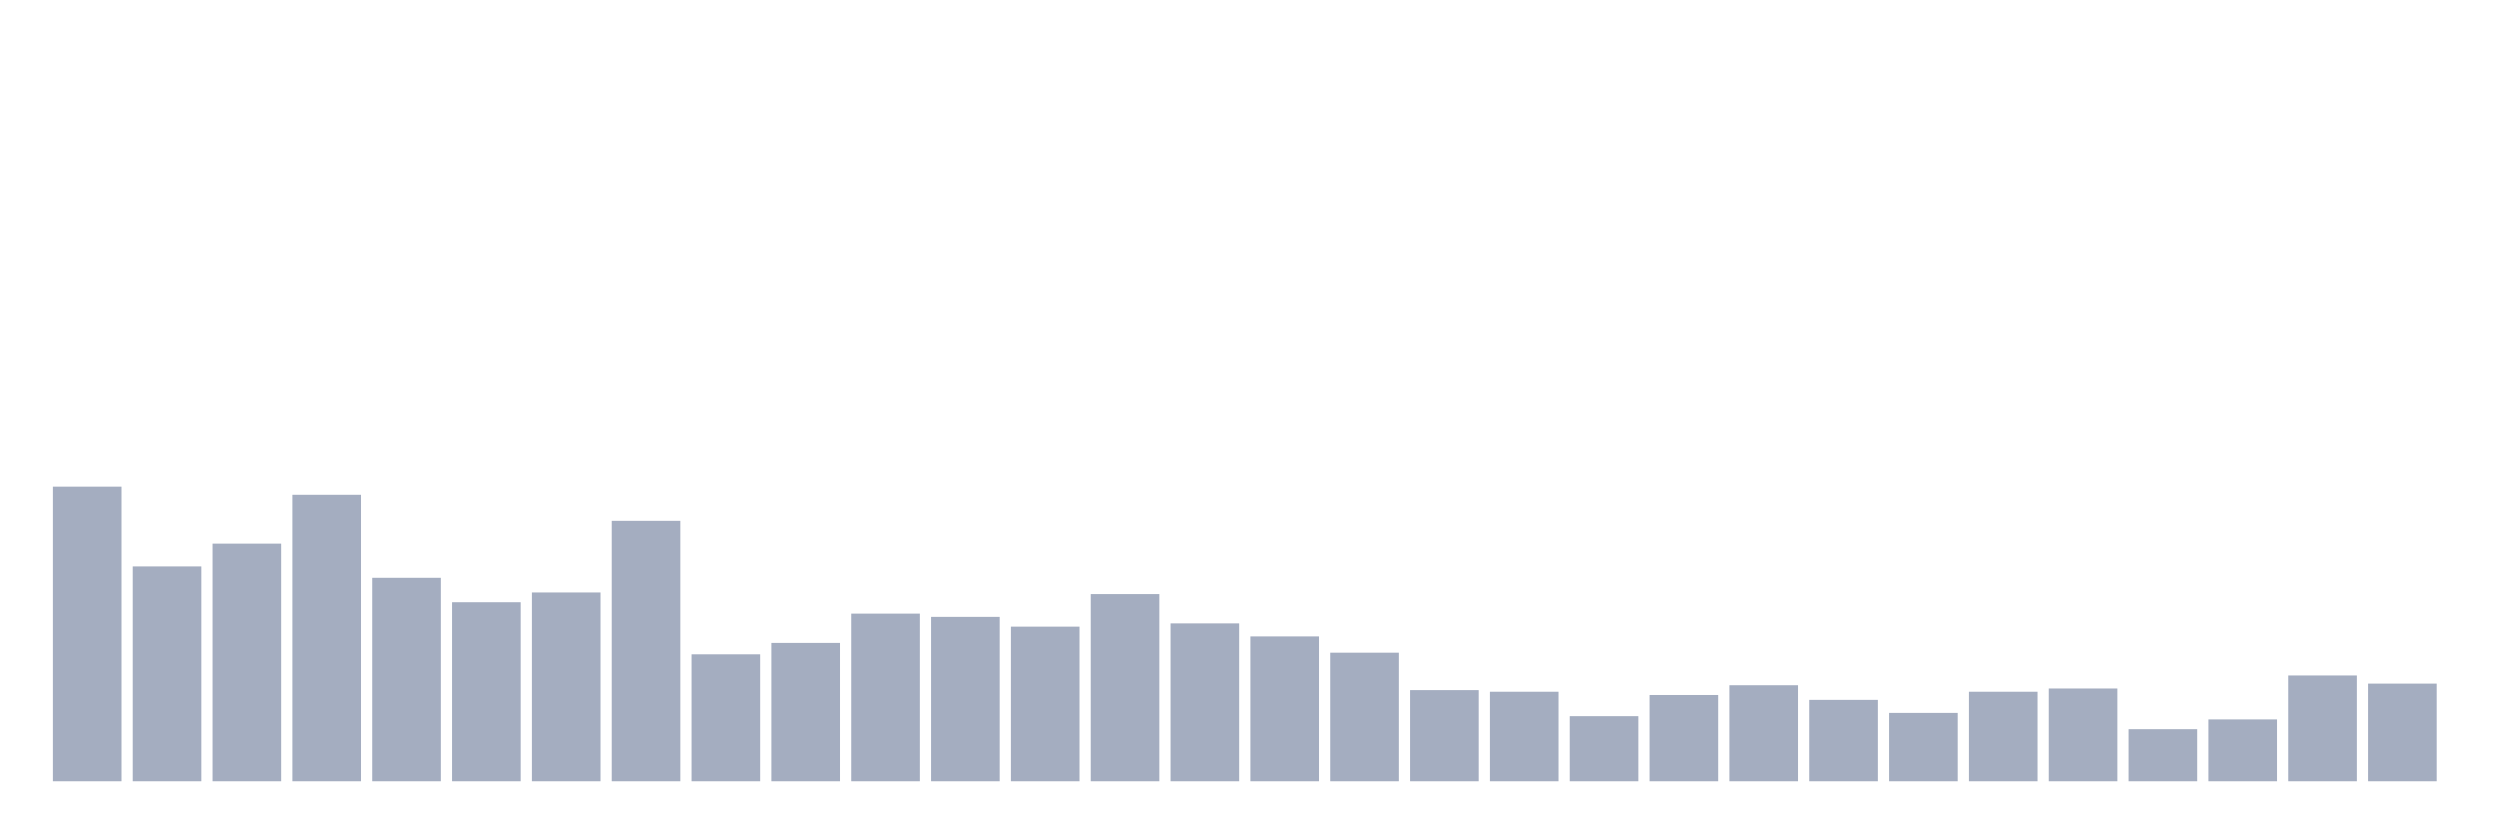 <svg xmlns="http://www.w3.org/2000/svg" viewBox="0 0 480 160"><g transform="translate(10,10)"><rect class="bar" x="0.153" width="13.175" y="83.437" height="56.563" fill="rgb(164,173,192)"></rect><rect class="bar" x="15.482" width="13.175" y="98.75" height="41.25" fill="rgb(164,173,192)"></rect><rect class="bar" x="30.81" width="13.175" y="94.375" height="45.625" fill="rgb(164,173,192)"></rect><rect class="bar" x="46.138" width="13.175" y="85" height="55" fill="rgb(164,173,192)"></rect><rect class="bar" x="61.466" width="13.175" y="100.937" height="39.063" fill="rgb(164,173,192)"></rect><rect class="bar" x="76.794" width="13.175" y="105.625" height="34.375" fill="rgb(164,173,192)"></rect><rect class="bar" x="92.123" width="13.175" y="103.75" height="36.25" fill="rgb(164,173,192)"></rect><rect class="bar" x="107.451" width="13.175" y="90" height="50" fill="rgb(164,173,192)"></rect><rect class="bar" x="122.779" width="13.175" y="115.625" height="24.375" fill="rgb(164,173,192)"></rect><rect class="bar" x="138.107" width="13.175" y="113.438" height="26.562" fill="rgb(164,173,192)"></rect><rect class="bar" x="153.436" width="13.175" y="107.812" height="32.188" fill="rgb(164,173,192)"></rect><rect class="bar" x="168.764" width="13.175" y="108.438" height="31.562" fill="rgb(164,173,192)"></rect><rect class="bar" x="184.092" width="13.175" y="110.312" height="29.688" fill="rgb(164,173,192)"></rect><rect class="bar" x="199.42" width="13.175" y="104.062" height="35.938" fill="rgb(164,173,192)"></rect><rect class="bar" x="214.748" width="13.175" y="109.687" height="30.313" fill="rgb(164,173,192)"></rect><rect class="bar" x="230.077" width="13.175" y="112.188" height="27.812" fill="rgb(164,173,192)"></rect><rect class="bar" x="245.405" width="13.175" y="115.312" height="24.688" fill="rgb(164,173,192)"></rect><rect class="bar" x="260.733" width="13.175" y="122.5" height="17.5" fill="rgb(164,173,192)"></rect><rect class="bar" x="276.061" width="13.175" y="122.812" height="17.188" fill="rgb(164,173,192)"></rect><rect class="bar" x="291.39" width="13.175" y="127.5" height="12.5" fill="rgb(164,173,192)"></rect><rect class="bar" x="306.718" width="13.175" y="123.438" height="16.562" fill="rgb(164,173,192)"></rect><rect class="bar" x="322.046" width="13.175" y="121.562" height="18.438" fill="rgb(164,173,192)"></rect><rect class="bar" x="337.374" width="13.175" y="124.375" height="15.625" fill="rgb(164,173,192)"></rect><rect class="bar" x="352.702" width="13.175" y="126.875" height="13.125" fill="rgb(164,173,192)"></rect><rect class="bar" x="368.031" width="13.175" y="122.812" height="17.188" fill="rgb(164,173,192)"></rect><rect class="bar" x="383.359" width="13.175" y="122.188" height="17.812" fill="rgb(164,173,192)"></rect><rect class="bar" x="398.687" width="13.175" y="130" height="10" fill="rgb(164,173,192)"></rect><rect class="bar" x="414.015" width="13.175" y="128.125" height="11.875" fill="rgb(164,173,192)"></rect><rect class="bar" x="429.344" width="13.175" y="119.688" height="20.312" fill="rgb(164,173,192)"></rect><rect class="bar" x="444.672" width="13.175" y="121.25" height="18.75" fill="rgb(164,173,192)"></rect></g></svg>